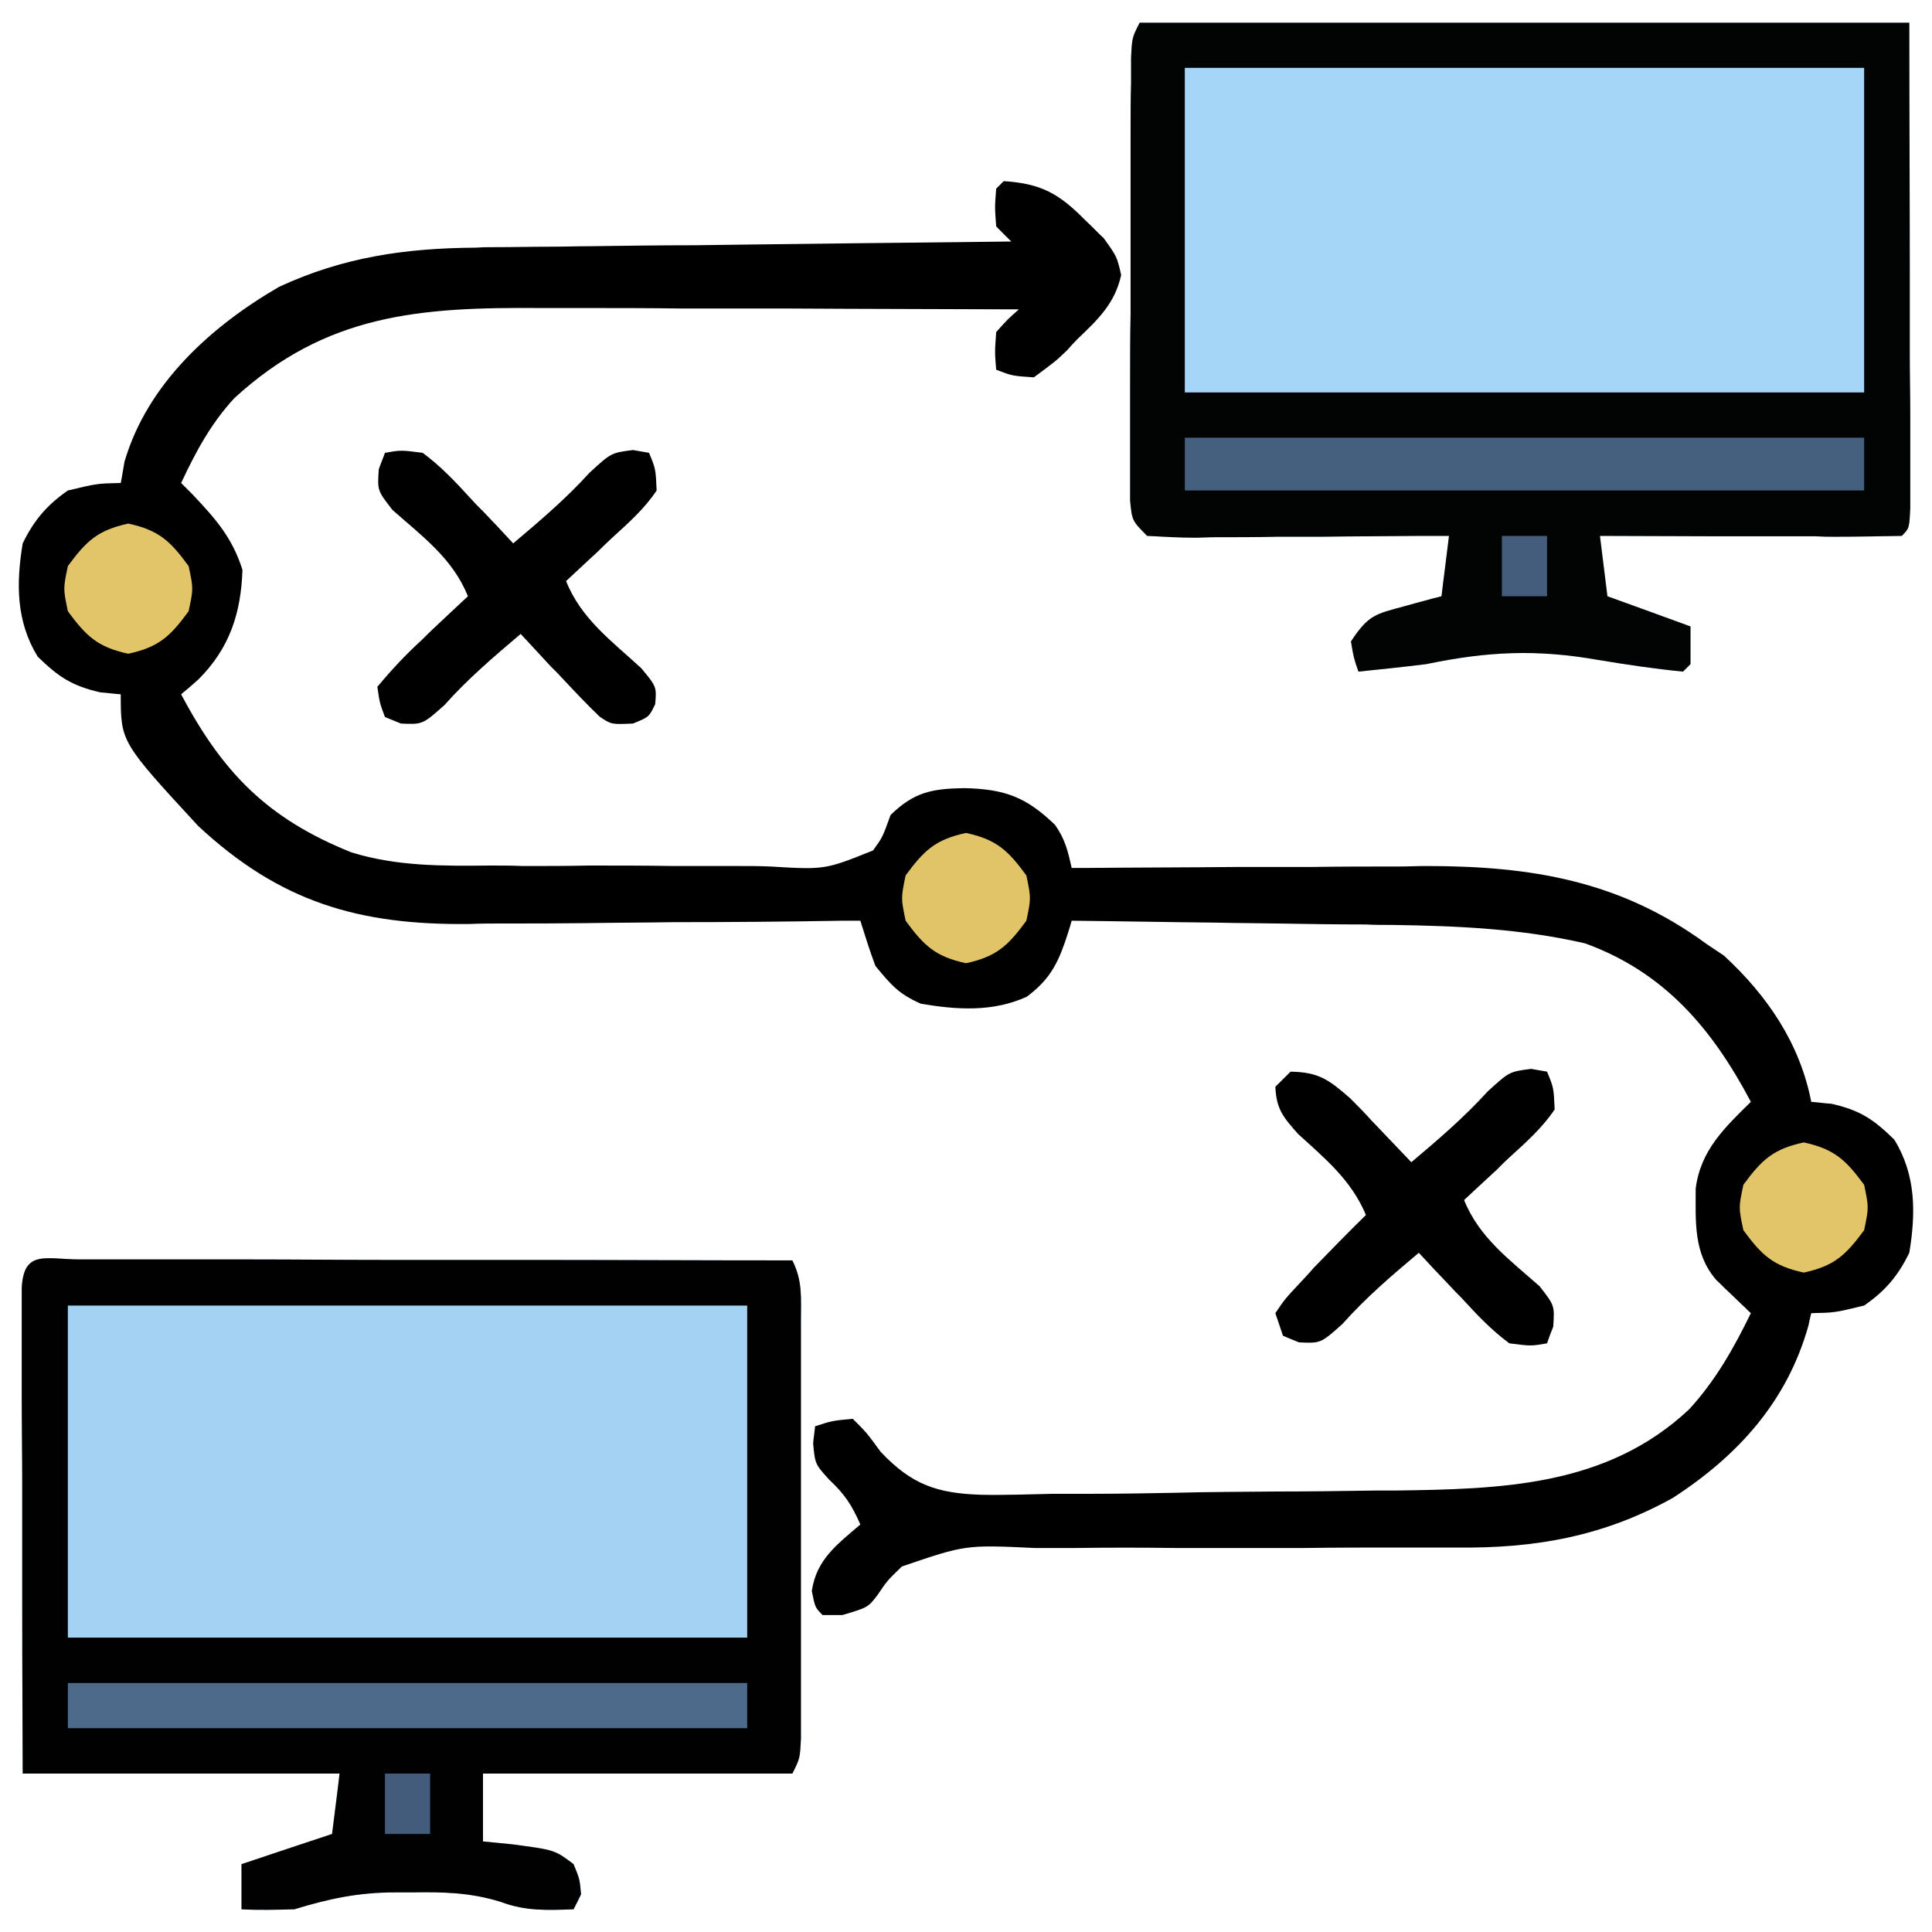 <?xml version="1.0" encoding="UTF-8"?>
<svg xmlns="http://www.w3.org/2000/svg" xmlns:xlink="http://www.w3.org/1999/xlink" width="16" height="16" viewBox="0 0 16 16" version="1.1">
<g id="surface1">
<path style=" stroke:none;fill-rule:nonzero;fill:rgb(64.706%,83.529%,96.863%);fill-opacity:1;" d="M 9.438 0.188 C 11.543 0.188 13.645 0.188 15.812 0.188 C 15.812 0.875 15.816 1.566 15.816 2.277 C 15.816 2.496 15.816 2.715 15.816 2.938 C 15.816 3.109 15.82 3.281 15.82 3.453 C 15.82 3.496 15.82 3.543 15.82 3.59 C 15.82 3.719 15.82 3.852 15.82 3.984 C 15.82 4.059 15.82 4.133 15.82 4.207 C 15.812 4.375 15.812 4.375 15.75 4.438 C 15.566 4.441 15.383 4.445 15.195 4.445 C 15.113 4.445 15.113 4.445 15.031 4.441 C 14.852 4.441 14.672 4.441 14.496 4.441 C 14.375 4.441 14.254 4.441 14.137 4.441 C 13.84 4.441 13.547 4.438 13.25 4.438 C 13.281 4.684 13.281 4.684 13.312 4.938 C 13.539 5.02 13.766 5.102 14 5.188 C 14 5.289 14 5.395 14 5.5 C 13.98 5.52 13.957 5.543 13.938 5.562 C 13.703 5.539 13.469 5.504 13.234 5.465 C 12.723 5.375 12.316 5.395 11.812 5.5 C 11.625 5.523 11.438 5.543 11.25 5.562 C 11.211 5.449 11.211 5.449 11.188 5.312 C 11.332 5.094 11.387 5.086 11.633 5.02 C 11.691 5.004 11.746 4.988 11.805 4.973 C 11.848 4.961 11.891 4.949 11.938 4.938 C 11.957 4.773 11.98 4.609 12 4.438 C 11.926 4.438 11.852 4.438 11.773 4.438 C 11.496 4.441 11.219 4.441 10.938 4.445 C 10.816 4.445 10.699 4.445 10.578 4.445 C 10.406 4.449 10.23 4.449 10.059 4.449 C 10.004 4.449 9.953 4.453 9.895 4.453 C 9.766 4.453 9.633 4.445 9.5 4.438 C 9.375 4.312 9.375 4.312 9.359 4.145 C 9.359 4.039 9.359 4.039 9.359 3.934 C 9.359 3.852 9.359 3.773 9.359 3.691 C 9.359 3.605 9.359 3.516 9.359 3.43 C 9.359 3.34 9.359 3.25 9.359 3.16 C 9.359 2.977 9.359 2.789 9.363 2.602 C 9.363 2.359 9.363 2.121 9.363 1.879 C 9.363 1.695 9.363 1.512 9.363 1.328 C 9.363 1.238 9.363 1.152 9.363 1.062 C 9.363 0.938 9.363 0.816 9.367 0.691 C 9.367 0.621 9.367 0.551 9.367 0.48 C 9.375 0.312 9.375 0.312 9.438 0.188 Z M 9.438 0.188 "/>
<path style=" stroke:none;fill-rule:nonzero;fill:rgb(63.922%,82.353%,95.294%);fill-opacity:1;" d="M 0.66 10.43 C 0.719 10.43 0.777 10.43 0.836 10.43 C 0.93 10.43 0.93 10.43 1.023 10.43 C 1.227 10.43 1.434 10.43 1.637 10.43 C 1.777 10.43 1.918 10.43 2.062 10.43 C 2.434 10.43 2.809 10.434 3.18 10.434 C 3.562 10.434 3.941 10.434 4.32 10.434 C 5.07 10.434 5.816 10.438 6.562 10.438 C 6.648 10.609 6.633 10.75 6.633 10.941 C 6.633 11.023 6.633 11.102 6.633 11.184 C 6.633 11.27 6.633 11.359 6.633 11.445 C 6.633 11.535 6.633 11.625 6.633 11.711 C 6.633 11.898 6.633 12.086 6.633 12.273 C 6.633 12.516 6.633 12.754 6.633 12.992 C 6.633 13.18 6.633 13.363 6.633 13.547 C 6.633 13.637 6.633 13.723 6.633 13.812 C 6.633 13.938 6.633 14.059 6.633 14.184 C 6.633 14.254 6.633 14.324 6.633 14.398 C 6.625 14.562 6.625 14.562 6.562 14.688 C 5.719 14.688 4.871 14.688 4 14.688 C 4 14.871 4 15.059 4 15.25 C 4.117 15.262 4.117 15.262 4.234 15.273 C 4.594 15.32 4.594 15.32 4.75 15.438 C 4.801 15.562 4.801 15.562 4.812 15.688 C 4.793 15.727 4.773 15.77 4.75 15.812 C 4.531 15.82 4.352 15.828 4.145 15.75 C 3.891 15.672 3.672 15.668 3.41 15.672 C 3.363 15.672 3.32 15.672 3.273 15.672 C 2.973 15.672 2.727 15.723 2.438 15.812 C 2.293 15.816 2.145 15.82 2 15.812 C 2 15.688 2 15.566 2 15.438 C 2.246 15.355 2.496 15.273 2.75 15.188 C 2.77 15.023 2.793 14.855 2.812 14.688 C 1.945 14.688 1.082 14.688 0.188 14.688 C 0.184 13.645 0.184 13.645 0.184 13.203 C 0.184 12.898 0.184 12.598 0.184 12.293 C 0.184 12.051 0.18 11.805 0.18 11.562 C 0.18 11.469 0.18 11.375 0.18 11.281 C 0.18 11.152 0.18 11.023 0.18 10.891 C 0.18 10.816 0.18 10.742 0.18 10.668 C 0.195 10.344 0.383 10.43 0.66 10.43 Z M 0.66 10.43 "/>
<path style=" stroke:none;fill-rule:nonzero;fill:rgb(0%,0%,0%);fill-opacity:1;" d="M 8.312 1.5 C 8.625 1.52 8.773 1.605 8.992 1.828 C 9.043 1.875 9.09 1.926 9.141 1.973 C 9.25 2.125 9.25 2.125 9.285 2.277 C 9.234 2.512 9.094 2.645 8.926 2.805 C 8.895 2.836 8.867 2.867 8.836 2.902 C 8.742 2.992 8.742 2.992 8.562 3.125 C 8.383 3.113 8.383 3.113 8.25 3.062 C 8.238 2.918 8.238 2.918 8.25 2.75 C 8.344 2.645 8.344 2.645 8.438 2.562 C 7.805 2.559 7.172 2.559 6.539 2.555 C 6.246 2.555 5.949 2.555 5.656 2.555 C 5.371 2.551 5.09 2.551 4.805 2.551 C 4.695 2.551 4.59 2.551 4.48 2.551 C 3.48 2.543 2.703 2.598 1.941 3.297 C 1.746 3.508 1.621 3.742 1.5 4 C 1.531 4.031 1.562 4.062 1.594 4.094 C 1.785 4.297 1.922 4.449 2.008 4.719 C 1.996 5.078 1.902 5.367 1.645 5.625 C 1.574 5.688 1.574 5.688 1.5 5.75 C 1.848 6.406 2.219 6.781 2.91 7.059 C 3.289 7.176 3.672 7.172 4.062 7.168 C 4.152 7.168 4.242 7.168 4.328 7.172 C 4.512 7.172 4.695 7.172 4.875 7.168 C 5.109 7.168 5.344 7.168 5.578 7.172 C 5.762 7.172 5.941 7.172 6.121 7.172 C 6.207 7.172 6.293 7.172 6.379 7.176 C 6.832 7.203 6.832 7.203 7.23 7.043 C 7.309 6.934 7.309 6.934 7.375 6.75 C 7.57 6.559 7.719 6.531 7.988 6.527 C 8.324 6.535 8.5 6.602 8.738 6.832 C 8.82 6.949 8.844 7.047 8.875 7.188 C 8.918 7.188 8.961 7.188 9.004 7.188 C 9.414 7.184 9.82 7.184 10.23 7.18 C 10.438 7.18 10.648 7.18 10.859 7.18 C 11.102 7.176 11.344 7.176 11.586 7.176 C 11.66 7.176 11.734 7.172 11.809 7.172 C 12.68 7.172 13.414 7.293 14.125 7.812 C 14.176 7.848 14.227 7.879 14.277 7.914 C 14.637 8.246 14.906 8.641 15 9.125 C 15.055 9.129 15.109 9.137 15.168 9.141 C 15.406 9.195 15.516 9.27 15.688 9.438 C 15.867 9.73 15.867 10.043 15.812 10.375 C 15.719 10.566 15.613 10.691 15.438 10.812 C 15.195 10.871 15.195 10.871 15 10.875 C 14.992 10.906 14.984 10.941 14.977 10.977 C 14.801 11.605 14.395 12.055 13.852 12.406 C 13.281 12.723 12.715 12.824 12.066 12.816 C 11.969 12.816 11.871 12.816 11.77 12.816 C 11.719 12.816 11.668 12.816 11.613 12.816 C 11.34 12.816 11.066 12.816 10.789 12.82 C 10.441 12.82 10.094 12.82 9.742 12.82 C 9.461 12.816 9.176 12.816 8.895 12.82 C 8.785 12.82 8.68 12.82 8.574 12.82 C 7.996 12.793 7.996 12.793 7.469 12.973 C 7.348 13.09 7.348 13.09 7.266 13.211 C 7.188 13.312 7.188 13.312 6.977 13.375 C 6.922 13.375 6.867 13.375 6.812 13.375 C 6.75 13.312 6.75 13.312 6.723 13.176 C 6.762 12.914 6.93 12.793 7.125 12.625 C 7.055 12.465 6.996 12.375 6.867 12.254 C 6.75 12.125 6.75 12.125 6.734 11.953 C 6.738 11.906 6.746 11.859 6.75 11.812 C 6.891 11.766 6.891 11.766 7.062 11.75 C 7.176 11.863 7.176 11.863 7.293 12.023 C 7.551 12.297 7.762 12.367 8.125 12.379 C 8.328 12.383 8.523 12.375 8.723 12.371 C 8.832 12.371 8.938 12.371 9.047 12.371 C 9.27 12.371 9.492 12.367 9.715 12.363 C 10 12.355 10.285 12.355 10.57 12.352 C 10.844 12.352 11.117 12.348 11.391 12.344 C 11.445 12.344 11.496 12.344 11.547 12.344 C 12.434 12.332 13.305 12.312 13.988 11.672 C 14.207 11.434 14.359 11.164 14.5 10.875 C 14.473 10.852 14.449 10.824 14.422 10.801 C 14.387 10.766 14.352 10.734 14.316 10.699 C 14.281 10.668 14.25 10.633 14.215 10.602 C 14.023 10.383 14.043 10.117 14.043 9.844 C 14.082 9.527 14.285 9.336 14.5 9.125 C 14.18 8.52 13.785 8.051 13.125 7.812 C 12.598 7.691 12.074 7.668 11.535 7.66 C 11.461 7.66 11.383 7.66 11.305 7.656 C 11.062 7.656 10.82 7.652 10.578 7.648 C 10.414 7.645 10.246 7.645 10.082 7.641 C 9.68 7.637 9.277 7.629 8.875 7.625 C 8.859 7.684 8.84 7.742 8.82 7.801 C 8.75 8.004 8.676 8.125 8.504 8.254 C 8.223 8.383 7.922 8.363 7.625 8.312 C 7.441 8.23 7.383 8.16 7.25 8 C 7.203 7.875 7.164 7.75 7.125 7.625 C 7.074 7.625 7.027 7.625 6.977 7.625 C 6.508 7.633 6.043 7.637 5.574 7.637 C 5.336 7.641 5.094 7.641 4.855 7.645 C 4.621 7.648 4.391 7.648 4.156 7.648 C 4.07 7.648 3.98 7.648 3.895 7.652 C 2.969 7.664 2.316 7.469 1.641 6.84 C 1 6.145 1 6.145 1 5.75 C 0.945 5.746 0.891 5.738 0.832 5.734 C 0.594 5.68 0.484 5.605 0.312 5.438 C 0.133 5.145 0.133 4.832 0.188 4.5 C 0.281 4.309 0.387 4.184 0.562 4.062 C 0.805 4.004 0.805 4.004 1 4 C 1.012 3.941 1.02 3.883 1.031 3.824 C 1.219 3.18 1.746 2.703 2.312 2.375 C 2.844 2.129 3.355 2.055 3.941 2.051 C 4.012 2.047 4.012 2.047 4.086 2.047 C 4.246 2.047 4.402 2.043 4.559 2.043 C 4.672 2.043 4.781 2.039 4.891 2.039 C 5.18 2.035 5.469 2.031 5.758 2.031 C 6.051 2.027 6.348 2.023 6.641 2.02 C 7.219 2.012 7.797 2.008 8.375 2 C 8.312 1.938 8.312 1.938 8.25 1.875 C 8.238 1.715 8.238 1.715 8.25 1.562 C 8.27 1.543 8.293 1.52 8.312 1.5 Z M 8.312 1.5 "/>
<path style=" stroke:none;fill-rule:nonzero;fill:rgb(0.784%,1.176%,1.176%);fill-opacity:1;" d="M 9.438 0.188 C 11.543 0.188 13.645 0.188 15.812 0.188 C 15.812 0.875 15.816 1.566 15.816 2.277 C 15.816 2.496 15.816 2.715 15.816 2.938 C 15.816 3.109 15.82 3.281 15.82 3.453 C 15.82 3.496 15.82 3.543 15.82 3.59 C 15.82 3.719 15.82 3.852 15.82 3.984 C 15.82 4.059 15.82 4.133 15.82 4.207 C 15.812 4.375 15.812 4.375 15.75 4.438 C 15.566 4.441 15.383 4.445 15.195 4.445 C 15.113 4.445 15.113 4.445 15.031 4.441 C 14.852 4.441 14.672 4.441 14.496 4.441 C 14.375 4.441 14.254 4.441 14.137 4.441 C 13.84 4.441 13.547 4.438 13.25 4.438 C 13.281 4.684 13.281 4.684 13.312 4.938 C 13.539 5.02 13.766 5.102 14 5.188 C 14 5.289 14 5.395 14 5.5 C 13.98 5.52 13.957 5.543 13.938 5.562 C 13.703 5.539 13.469 5.504 13.234 5.465 C 12.723 5.375 12.316 5.395 11.812 5.5 C 11.625 5.523 11.438 5.543 11.25 5.562 C 11.211 5.449 11.211 5.449 11.188 5.312 C 11.332 5.094 11.387 5.086 11.633 5.02 C 11.691 5.004 11.746 4.988 11.805 4.973 C 11.848 4.961 11.891 4.949 11.938 4.938 C 11.957 4.773 11.98 4.609 12 4.438 C 11.926 4.438 11.852 4.438 11.773 4.438 C 11.496 4.441 11.219 4.441 10.938 4.445 C 10.816 4.445 10.699 4.445 10.578 4.445 C 10.406 4.449 10.23 4.449 10.059 4.449 C 10.004 4.449 9.953 4.453 9.895 4.453 C 9.766 4.453 9.633 4.445 9.5 4.438 C 9.375 4.312 9.375 4.312 9.359 4.145 C 9.359 4.039 9.359 4.039 9.359 3.934 C 9.359 3.852 9.359 3.773 9.359 3.691 C 9.359 3.605 9.359 3.516 9.359 3.43 C 9.359 3.34 9.359 3.25 9.359 3.16 C 9.359 2.977 9.359 2.789 9.363 2.602 C 9.363 2.359 9.363 2.121 9.363 1.879 C 9.363 1.695 9.363 1.512 9.363 1.328 C 9.363 1.238 9.363 1.152 9.363 1.062 C 9.363 0.938 9.363 0.816 9.367 0.691 C 9.367 0.621 9.367 0.551 9.367 0.48 C 9.375 0.312 9.375 0.312 9.438 0.188 Z M 9.812 0.562 C 9.812 1.449 9.812 2.336 9.812 3.25 C 11.668 3.25 13.523 3.25 15.438 3.25 C 15.438 2.363 15.438 1.477 15.438 0.562 C 13.582 0.562 11.727 0.562 9.812 0.562 Z M 9.812 0.562 "/>
<path style=" stroke:none;fill-rule:nonzero;fill:rgb(0.392%,0.392%,0.784%);fill-opacity:1;" d="M 0.66 10.43 C 0.719 10.43 0.777 10.43 0.836 10.43 C 0.93 10.43 0.93 10.43 1.023 10.43 C 1.227 10.43 1.434 10.43 1.637 10.43 C 1.777 10.43 1.918 10.43 2.062 10.43 C 2.434 10.43 2.809 10.434 3.18 10.434 C 3.562 10.434 3.941 10.434 4.32 10.434 C 5.07 10.434 5.816 10.438 6.562 10.438 C 6.648 10.609 6.633 10.75 6.633 10.941 C 6.633 11.023 6.633 11.102 6.633 11.184 C 6.633 11.27 6.633 11.359 6.633 11.445 C 6.633 11.535 6.633 11.625 6.633 11.711 C 6.633 11.898 6.633 12.086 6.633 12.273 C 6.633 12.516 6.633 12.754 6.633 12.992 C 6.633 13.18 6.633 13.363 6.633 13.547 C 6.633 13.637 6.633 13.723 6.633 13.812 C 6.633 13.938 6.633 14.059 6.633 14.184 C 6.633 14.254 6.633 14.324 6.633 14.398 C 6.625 14.562 6.625 14.562 6.562 14.688 C 5.719 14.688 4.871 14.688 4 14.688 C 4 14.871 4 15.059 4 15.25 C 4.117 15.262 4.117 15.262 4.234 15.273 C 4.594 15.32 4.594 15.32 4.75 15.438 C 4.801 15.562 4.801 15.562 4.812 15.688 C 4.793 15.727 4.773 15.77 4.75 15.812 C 4.531 15.82 4.352 15.828 4.145 15.75 C 3.891 15.672 3.672 15.668 3.41 15.672 C 3.363 15.672 3.32 15.672 3.273 15.672 C 2.973 15.672 2.727 15.723 2.438 15.812 C 2.293 15.816 2.145 15.82 2 15.812 C 2 15.688 2 15.566 2 15.438 C 2.246 15.355 2.496 15.273 2.75 15.188 C 2.77 15.023 2.793 14.855 2.812 14.688 C 1.945 14.688 1.082 14.688 0.188 14.688 C 0.184 13.645 0.184 13.645 0.184 13.203 C 0.184 12.898 0.184 12.598 0.184 12.293 C 0.184 12.051 0.18 11.805 0.18 11.562 C 0.18 11.469 0.18 11.375 0.18 11.281 C 0.18 11.152 0.18 11.023 0.18 10.891 C 0.18 10.816 0.18 10.742 0.18 10.668 C 0.195 10.344 0.383 10.43 0.66 10.43 Z M 0.562 10.812 C 0.562 11.719 0.562 12.629 0.562 13.562 C 2.418 13.562 4.273 13.562 6.188 13.562 C 6.188 12.656 6.188 11.746 6.188 10.812 C 4.332 10.812 2.477 10.812 0.562 10.812 Z M 0.562 10.812 "/>
<path style=" stroke:none;fill-rule:nonzero;fill:rgb(27.059%,37.647%,49.412%);fill-opacity:1;" d="M 9.812 3.625 C 11.668 3.625 13.523 3.625 15.438 3.625 C 15.438 3.77 15.438 3.914 15.438 4.062 C 13.582 4.062 11.727 4.062 9.812 4.062 C 9.812 3.918 9.812 3.773 9.812 3.625 Z M 9.812 3.625 "/>
<path style=" stroke:none;fill-rule:nonzero;fill:rgb(0%,0%,0%);fill-opacity:1;" d="M 3.188 3.75 C 3.32 3.727 3.32 3.727 3.5 3.75 C 3.648 3.859 3.77 3.988 3.895 4.125 C 3.945 4.18 3.945 4.18 4 4.234 C 4.082 4.32 4.168 4.41 4.25 4.5 C 4.473 4.312 4.688 4.129 4.883 3.914 C 5.062 3.75 5.062 3.75 5.242 3.727 C 5.309 3.738 5.309 3.738 5.375 3.75 C 5.43 3.883 5.43 3.883 5.438 4.062 C 5.336 4.215 5.203 4.332 5.066 4.457 C 5.012 4.508 5.012 4.508 4.957 4.562 C 4.867 4.645 4.777 4.73 4.688 4.812 C 4.812 5.125 5.07 5.312 5.312 5.535 C 5.438 5.688 5.438 5.688 5.426 5.832 C 5.375 5.938 5.375 5.938 5.242 5.992 C 5.062 6 5.062 6 4.965 5.934 C 4.863 5.836 4.766 5.734 4.668 5.629 C 4.617 5.574 4.617 5.574 4.562 5.52 C 4.48 5.43 4.395 5.34 4.312 5.25 C 4.09 5.438 3.875 5.621 3.68 5.84 C 3.5 6 3.5 6 3.32 5.992 C 3.254 5.965 3.254 5.965 3.188 5.938 C 3.145 5.824 3.145 5.824 3.125 5.688 C 3.246 5.543 3.359 5.422 3.496 5.297 C 3.531 5.262 3.566 5.227 3.605 5.191 C 3.695 5.105 3.785 5.023 3.875 4.938 C 3.75 4.625 3.496 4.441 3.25 4.223 C 3.125 4.062 3.125 4.062 3.137 3.887 C 3.152 3.84 3.172 3.797 3.188 3.75 Z M 3.188 3.75 "/>
<path style=" stroke:none;fill-rule:nonzero;fill:rgb(0%,0%,0%);fill-opacity:1;" d="M 10.688 8.875 C 10.922 8.879 11.004 8.941 11.18 9.094 C 11.242 9.156 11.305 9.219 11.363 9.285 C 11.395 9.316 11.426 9.352 11.457 9.383 C 11.535 9.465 11.609 9.543 11.688 9.625 C 11.91 9.438 12.125 9.254 12.32 9.039 C 12.5 8.875 12.5 8.875 12.68 8.852 C 12.746 8.863 12.746 8.863 12.812 8.875 C 12.867 9.008 12.867 9.008 12.875 9.188 C 12.773 9.34 12.641 9.457 12.504 9.582 C 12.449 9.633 12.449 9.633 12.395 9.688 C 12.305 9.77 12.215 9.855 12.125 9.938 C 12.25 10.25 12.504 10.434 12.75 10.652 C 12.875 10.812 12.875 10.812 12.863 10.988 C 12.836 11.055 12.836 11.055 12.812 11.125 C 12.68 11.148 12.68 11.148 12.5 11.125 C 12.352 11.016 12.23 10.887 12.105 10.75 C 12.07 10.715 12.035 10.68 12 10.641 C 11.918 10.555 11.832 10.465 11.75 10.375 C 11.527 10.562 11.312 10.746 11.117 10.965 C 10.938 11.125 10.938 11.125 10.758 11.117 C 10.691 11.09 10.691 11.09 10.625 11.062 C 10.594 10.969 10.594 10.969 10.562 10.875 C 10.641 10.758 10.641 10.758 10.758 10.633 C 10.797 10.59 10.84 10.547 10.879 10.5 C 11.023 10.352 11.164 10.207 11.312 10.062 C 11.191 9.773 10.977 9.598 10.75 9.391 C 10.625 9.25 10.57 9.184 10.562 9 C 10.605 8.957 10.645 8.918 10.688 8.875 Z M 10.688 8.875 "/>
<path style=" stroke:none;fill-rule:nonzero;fill:rgb(30.196%,41.569%,54.51%);fill-opacity:1;" d="M 0.562 13.938 C 2.418 13.938 4.273 13.938 6.188 13.938 C 6.188 14.062 6.188 14.184 6.188 14.312 C 4.332 14.312 2.477 14.312 0.562 14.312 C 0.562 14.188 0.562 14.066 0.562 13.938 Z M 0.562 13.938 "/>
<path style=" stroke:none;fill-rule:nonzero;fill:rgb(88.235%,76.863%,40.784%);fill-opacity:1;" d="M 8 6.898 C 8.254 6.953 8.348 7.043 8.5 7.25 C 8.539 7.438 8.539 7.438 8.5 7.625 C 8.348 7.832 8.254 7.922 8 7.977 C 7.746 7.922 7.652 7.832 7.5 7.625 C 7.461 7.438 7.461 7.438 7.5 7.25 C 7.652 7.043 7.746 6.953 8 6.898 Z M 8 6.898 "/>
<path style=" stroke:none;fill-rule:nonzero;fill:rgb(88.627%,77.255%,41.176%);fill-opacity:1;" d="M 1.062 4.336 C 1.316 4.391 1.41 4.48 1.562 4.688 C 1.602 4.875 1.602 4.875 1.562 5.062 C 1.41 5.27 1.316 5.359 1.062 5.414 C 0.809 5.359 0.715 5.27 0.562 5.062 C 0.523 4.875 0.523 4.875 0.562 4.688 C 0.715 4.48 0.809 4.391 1.062 4.336 Z M 1.062 4.336 "/>
<path style=" stroke:none;fill-rule:nonzero;fill:rgb(89.02%,77.255%,41.176%);fill-opacity:1;" d="M 14.938 9.461 C 15.191 9.516 15.285 9.605 15.438 9.812 C 15.477 10 15.477 10 15.438 10.188 C 15.285 10.395 15.191 10.484 14.938 10.539 C 14.684 10.484 14.59 10.395 14.438 10.188 C 14.398 10 14.398 10 14.438 9.812 C 14.59 9.605 14.684 9.516 14.938 9.461 Z M 14.938 9.461 "/>
<path style=" stroke:none;fill-rule:nonzero;fill:rgb(26.667%,36.078%,48.627%);fill-opacity:1;" d="M 3.188 14.688 C 3.312 14.688 3.434 14.688 3.562 14.688 C 3.562 14.852 3.562 15.016 3.562 15.188 C 3.438 15.188 3.316 15.188 3.188 15.188 C 3.188 15.023 3.188 14.859 3.188 14.688 Z M 3.188 14.688 "/>
<path style=" stroke:none;fill-rule:nonzero;fill:rgb(26.667%,36.471%,48.627%);fill-opacity:1;" d="M 12.438 4.438 C 12.562 4.438 12.684 4.438 12.812 4.438 C 12.812 4.602 12.812 4.766 12.812 4.938 C 12.688 4.938 12.566 4.938 12.438 4.938 C 12.438 4.773 12.438 4.609 12.438 4.438 Z M 12.438 4.438 "/>
</g>
</svg>
